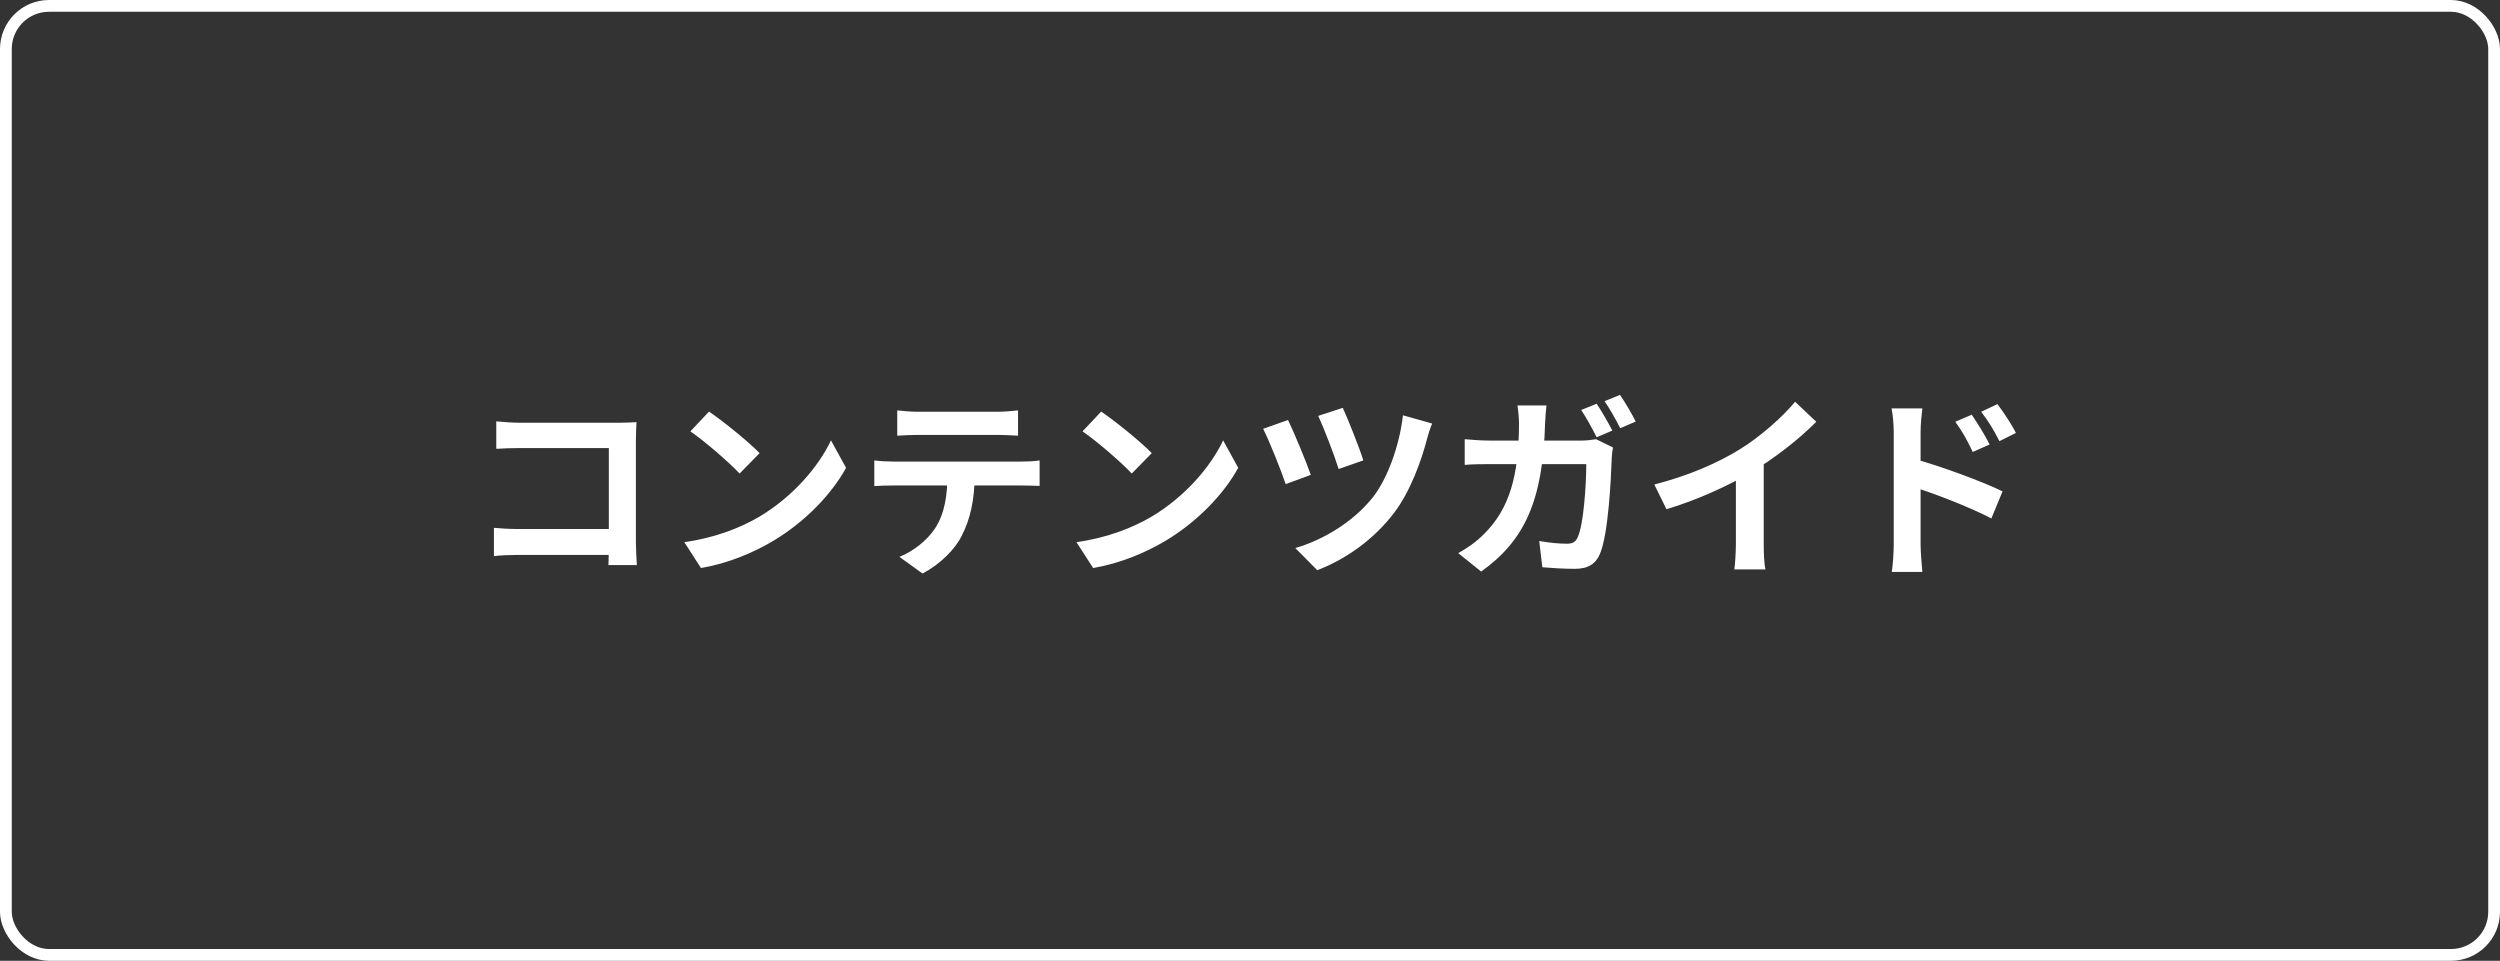 <svg width="255" height="98" viewBox="0 0 255 98" fill="none" xmlns="http://www.w3.org/2000/svg">
<rect x="0" y="0" width="255" height="98" fill="#333333" stroke="none"/>
<rect x="0.6" y="0.6" width="253.8" height="96.8" rx="4.4" stroke="white" stroke-width="1.2"/>
<path d="M50.62 42.98C51.38 43.06 52.4 43.12 53.1 43.12H63.18C63.76 43.12 64.58 43.08 64.92 43.06C64.9 43.54 64.86 44.32 64.86 44.92V55.28C64.86 55.98 64.92 57.02 64.96 57.64H62.06C62.08 57.04 62.1 56.32 62.1 55.58V45.7H53.1C52.26 45.7 51.18 45.74 50.62 45.78V42.98ZM50.38 53.84C51.06 53.9 51.96 53.96 52.86 53.96H63.68V56.6H52.94C52.16 56.6 51.04 56.64 50.38 56.72V53.84ZM72.32 41.98C73.7 42.92 76.3 45 77.48 46.22L75.44 48.3C74.4 47.18 71.88 45 70.42 44L72.32 41.98ZM69.8 55.3C72.94 54.86 75.52 53.84 77.46 52.7C80.88 50.66 83.48 47.62 84.76 44.92L86.3 47.72C84.8 50.44 82.14 53.2 78.92 55.14C76.88 56.36 74.3 57.46 71.5 57.94L69.8 55.3ZM91.52 41.86C92.16 41.94 92.98 42 93.66 42C94.92 42 100.52 42 101.7 42C102.36 42 103.16 41.94 103.84 41.86V44.44C103.16 44.4 102.38 44.36 101.7 44.36C100.52 44.36 94.92 44.36 93.66 44.36C92.98 44.36 92.12 44.4 91.52 44.44V41.86ZM89.18 46.96C89.78 47.04 90.48 47.08 91.1 47.08C92.36 47.08 103.02 47.08 104.2 47.08C104.62 47.08 105.5 47.06 106.04 46.96V49.56C105.52 49.54 104.76 49.52 104.2 49.52C103.02 49.52 92.36 49.52 91.1 49.52C90.52 49.52 89.74 49.54 89.18 49.58V46.96ZM99.42 48.36C99.42 50.98 98.96 52.98 98.1 54.64C97.42 56.04 95.86 57.58 94.1 58.5L91.74 56.8C93.16 56.24 94.58 55.1 95.36 53.92C96.36 52.4 96.64 50.52 96.64 48.38L99.42 48.36ZM112.32 41.98C113.7 42.92 116.3 45 117.48 46.22L115.44 48.3C114.4 47.18 111.88 45 110.42 44L112.32 41.98ZM109.8 55.3C112.94 54.86 115.52 53.84 117.46 52.7C120.88 50.66 123.48 47.62 124.76 44.92L126.3 47.72C124.8 50.44 122.14 53.2 118.92 55.14C116.88 56.36 114.3 57.46 111.5 57.94L109.8 55.3ZM136.96 41.6C137.44 42.6 138.66 45.68 139.06 46.96L136.54 47.84C136.16 46.58 135.04 43.66 134.46 42.42L136.96 41.6ZM146.08 43.2C145.86 43.7 145.68 44.32 145.56 44.76C145 46.94 143.86 50.12 142.22 52.28C140.12 55.06 137.2 57.08 134.36 58.16L132.12 55.9C134.84 55.12 137.96 53.32 140.02 50.74C141.52 48.84 142.76 45.42 143.1 42.36L146.08 43.2ZM131.38 42.84C132 44.12 133.24 47.1 133.7 48.44L131.14 49.38C130.72 48.1 129.4 44.8 128.84 43.74L131.38 42.84ZM162.86 41.18C163.36 41.92 164.08 43.18 164.46 43.92L162.86 44.6C162.44 43.78 161.82 42.6 161.28 41.82L162.86 41.18ZM165.24 40.28C165.76 41.02 166.5 42.3 166.84 43L165.26 43.68C164.84 42.84 164.2 41.68 163.66 40.92L165.24 40.28ZM157.74 41.36C157.68 41.82 157.62 42.66 157.6 43.14C157.38 51.1 155.5 55.14 151.08 58.3L148.74 56.42C149.58 55.96 150.58 55.28 151.38 54.46C154 51.86 154.92 48.46 154.94 43.2C154.94 42.74 154.86 41.84 154.78 41.36H157.74ZM164.52 45.64C164.46 45.96 164.4 46.48 164.4 46.7C164.32 48.86 164.06 54.44 163.2 56.48C162.78 57.5 162 58.02 160.64 58.02C159.48 58.02 158.3 57.94 157.32 57.86L157 55.18C158 55.36 159.02 55.46 159.82 55.46C160.46 55.46 160.74 55.24 160.94 54.76C161.52 53.5 161.8 49.5 161.8 47.34H152.04C151.36 47.34 150.24 47.34 149.4 47.42V44.8C150.24 44.88 151.26 44.94 152.02 44.94H161.28C161.8 44.94 162.32 44.88 162.8 44.8L164.52 45.64ZM168.74 49.42C172.32 48.5 175.24 47.2 177.48 45.82C179.52 44.56 181.8 42.56 183.1 40.98L185.26 43.02C183.44 44.86 181 46.74 178.64 48.16C176.38 49.5 173.14 51 169.98 51.94L168.74 49.42ZM177.06 47.12L179.9 46.44V55.46C179.9 56.34 179.94 57.58 180.08 58.08H176.9C176.98 57.6 177.06 56.34 177.06 55.46V47.12ZM201.12 42.3C201.68 43.14 202.5 44.42 202.94 45.34L201.22 46.1C200.62 44.84 200.18 44.04 199.44 43.02L201.12 42.3ZM203.74 41.22C204.34 42.02 205.18 43.26 205.62 44.16L203.94 45C203.3 43.72 202.82 42.98 202.08 42L203.74 41.22ZM193.16 55.56C193.16 54.04 193.16 45.76 193.16 44.06C193.16 43.34 193.08 42.36 192.94 41.66H196.08C196 42.36 195.9 43.24 195.9 44.06C195.9 46.28 195.9 54.08 195.9 55.56C195.9 56.14 196 57.54 196.08 58.34H192.96C193.08 57.56 193.16 56.36 193.16 55.56ZM195.3 46.82C197.98 47.56 202.28 49.14 204.26 50.12L203.12 52.88C200.86 51.7 197.48 50.42 195.3 49.7V46.82Z" fill="white"/>
</svg>
